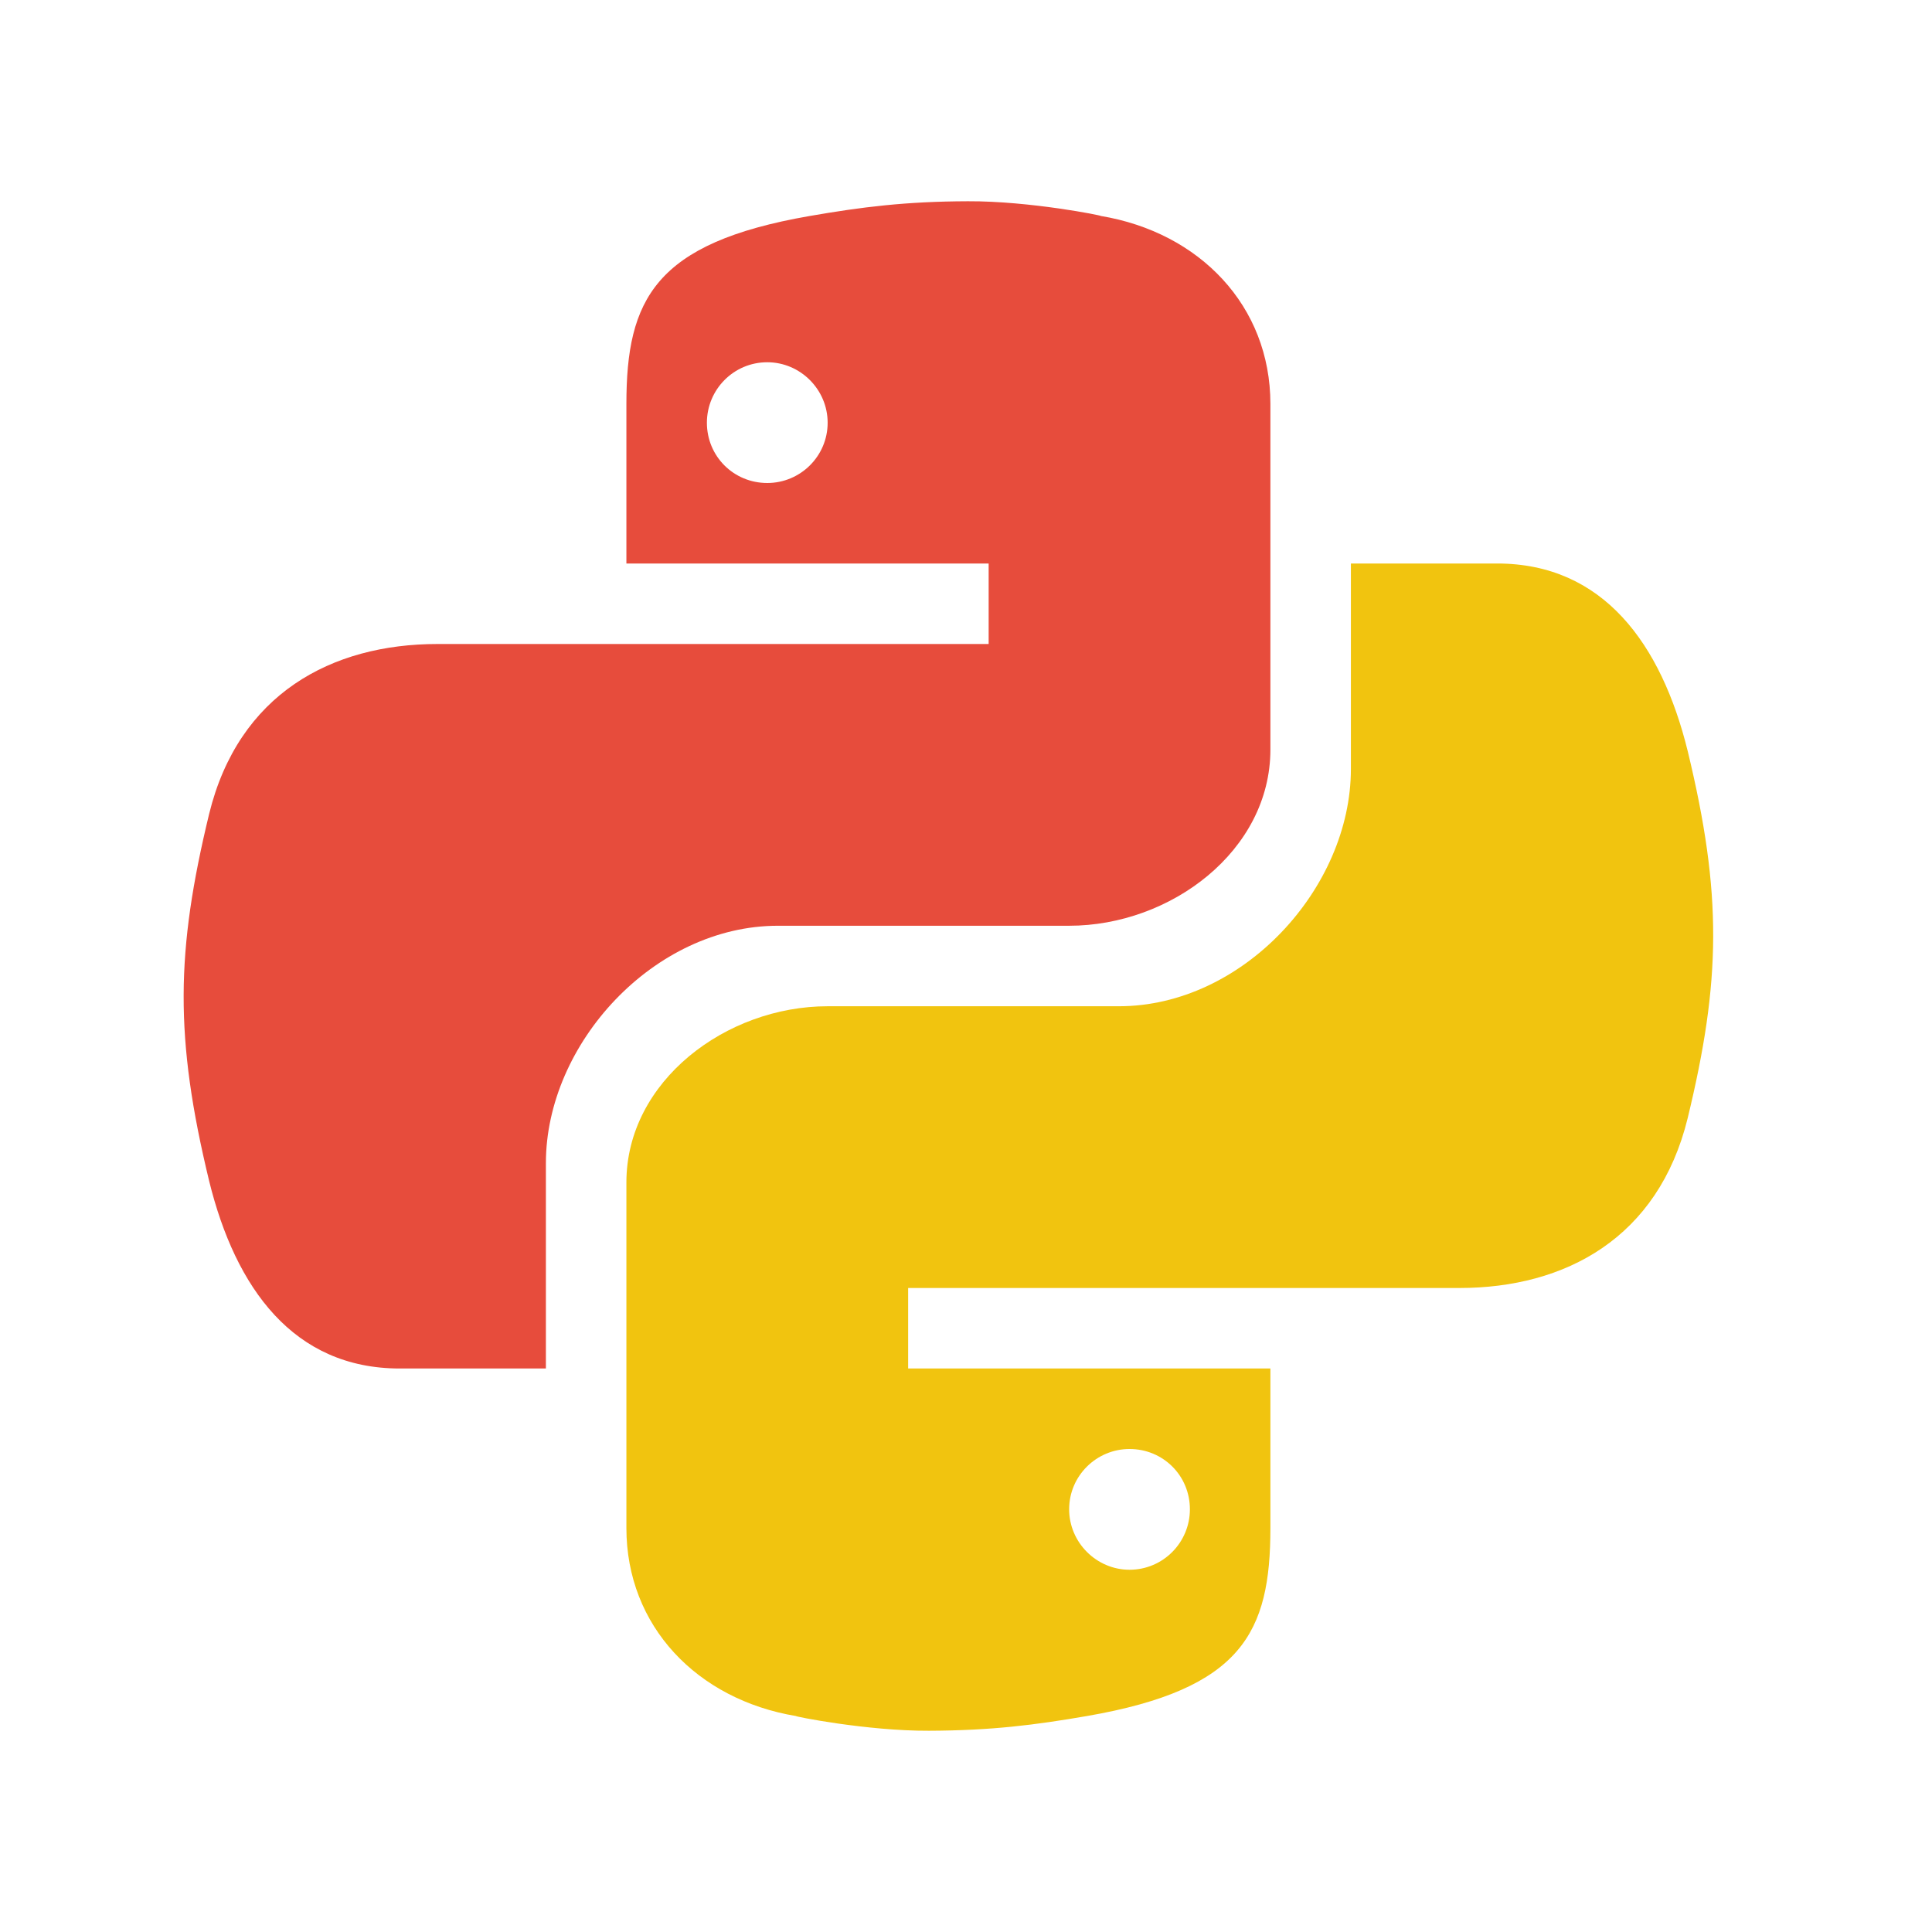 <?xml version="1.0" encoding="UTF-8"?>
<svg xmlns="http://www.w3.org/2000/svg" xmlns:xlink="http://www.w3.org/1999/xlink" viewBox="0 0 144 144" width="144px" height="144px">
<g id="surface21146103">
<path style=" stroke:none;fill-rule:nonzero;fill:rgb(90.588%,29.804%,23.529%);fill-opacity:1;" d="M 72.141 15 C 67.477 15.016 64.242 15.426 60.332 16.102 C 48.789 18.109 46.688 22.332 46.688 30.109 L 46.688 42 L 73.688 42 L 73.688 48 L 32.609 48 C 24.703 48 17.781 51.727 15.59 60.656 C 13.109 70.906 13 77.328 15.59 88.031 C 17.555 96.016 21.883 102 29.793 102 L 40.688 102 L 40.688 86.688 C 40.688 77.789 48.746 69 57.98 69 L 79.688 69 C 87.258 69 94.688 63.414 94.688 55.867 L 94.688 30.109 C 94.688 22.793 89.41 17.32 82.035 16.094 C 82.219 16.078 76.766 14.98 72.141 15 Z M 57.188 27 C 59.652 27 61.688 29.031 61.688 31.508 C 61.688 34.004 59.652 36 57.188 36 C 54.68 36 52.688 34.008 52.688 31.508 C 52.688 29.039 54.68 27 57.188 27 Z M 57.188 27 "/>
<path style=" stroke:none;fill-rule:nonzero;fill:rgb(94.51%,76.863%,5.882%);fill-opacity:1;" d="M 69.234 129 C 73.898 128.984 77.133 128.574 81.043 127.898 C 92.586 125.891 94.688 121.668 94.688 113.891 L 94.688 102 L 67.688 102 L 67.688 96 L 108.77 96 C 116.676 96 123.598 92.273 125.789 83.344 C 128.27 73.094 128.379 66.672 125.789 55.969 C 123.82 47.984 119.492 42 111.582 42 L 100.688 42 L 100.688 57.312 C 100.688 66.211 92.629 75 83.395 75 L 61.688 75 C 54.117 75 46.688 80.586 46.688 88.133 L 46.688 113.891 C 46.688 121.207 51.965 126.68 59.34 127.906 C 59.156 127.922 64.609 129.02 69.234 129 Z M 84.188 117 C 81.727 117 79.688 114.969 79.688 112.492 C 79.688 109.996 81.727 108 84.188 108 C 86.699 108 88.688 109.992 88.688 112.492 C 88.688 114.961 86.695 117 84.188 117 Z M 84.188 117 "/>
</g>
</svg>

